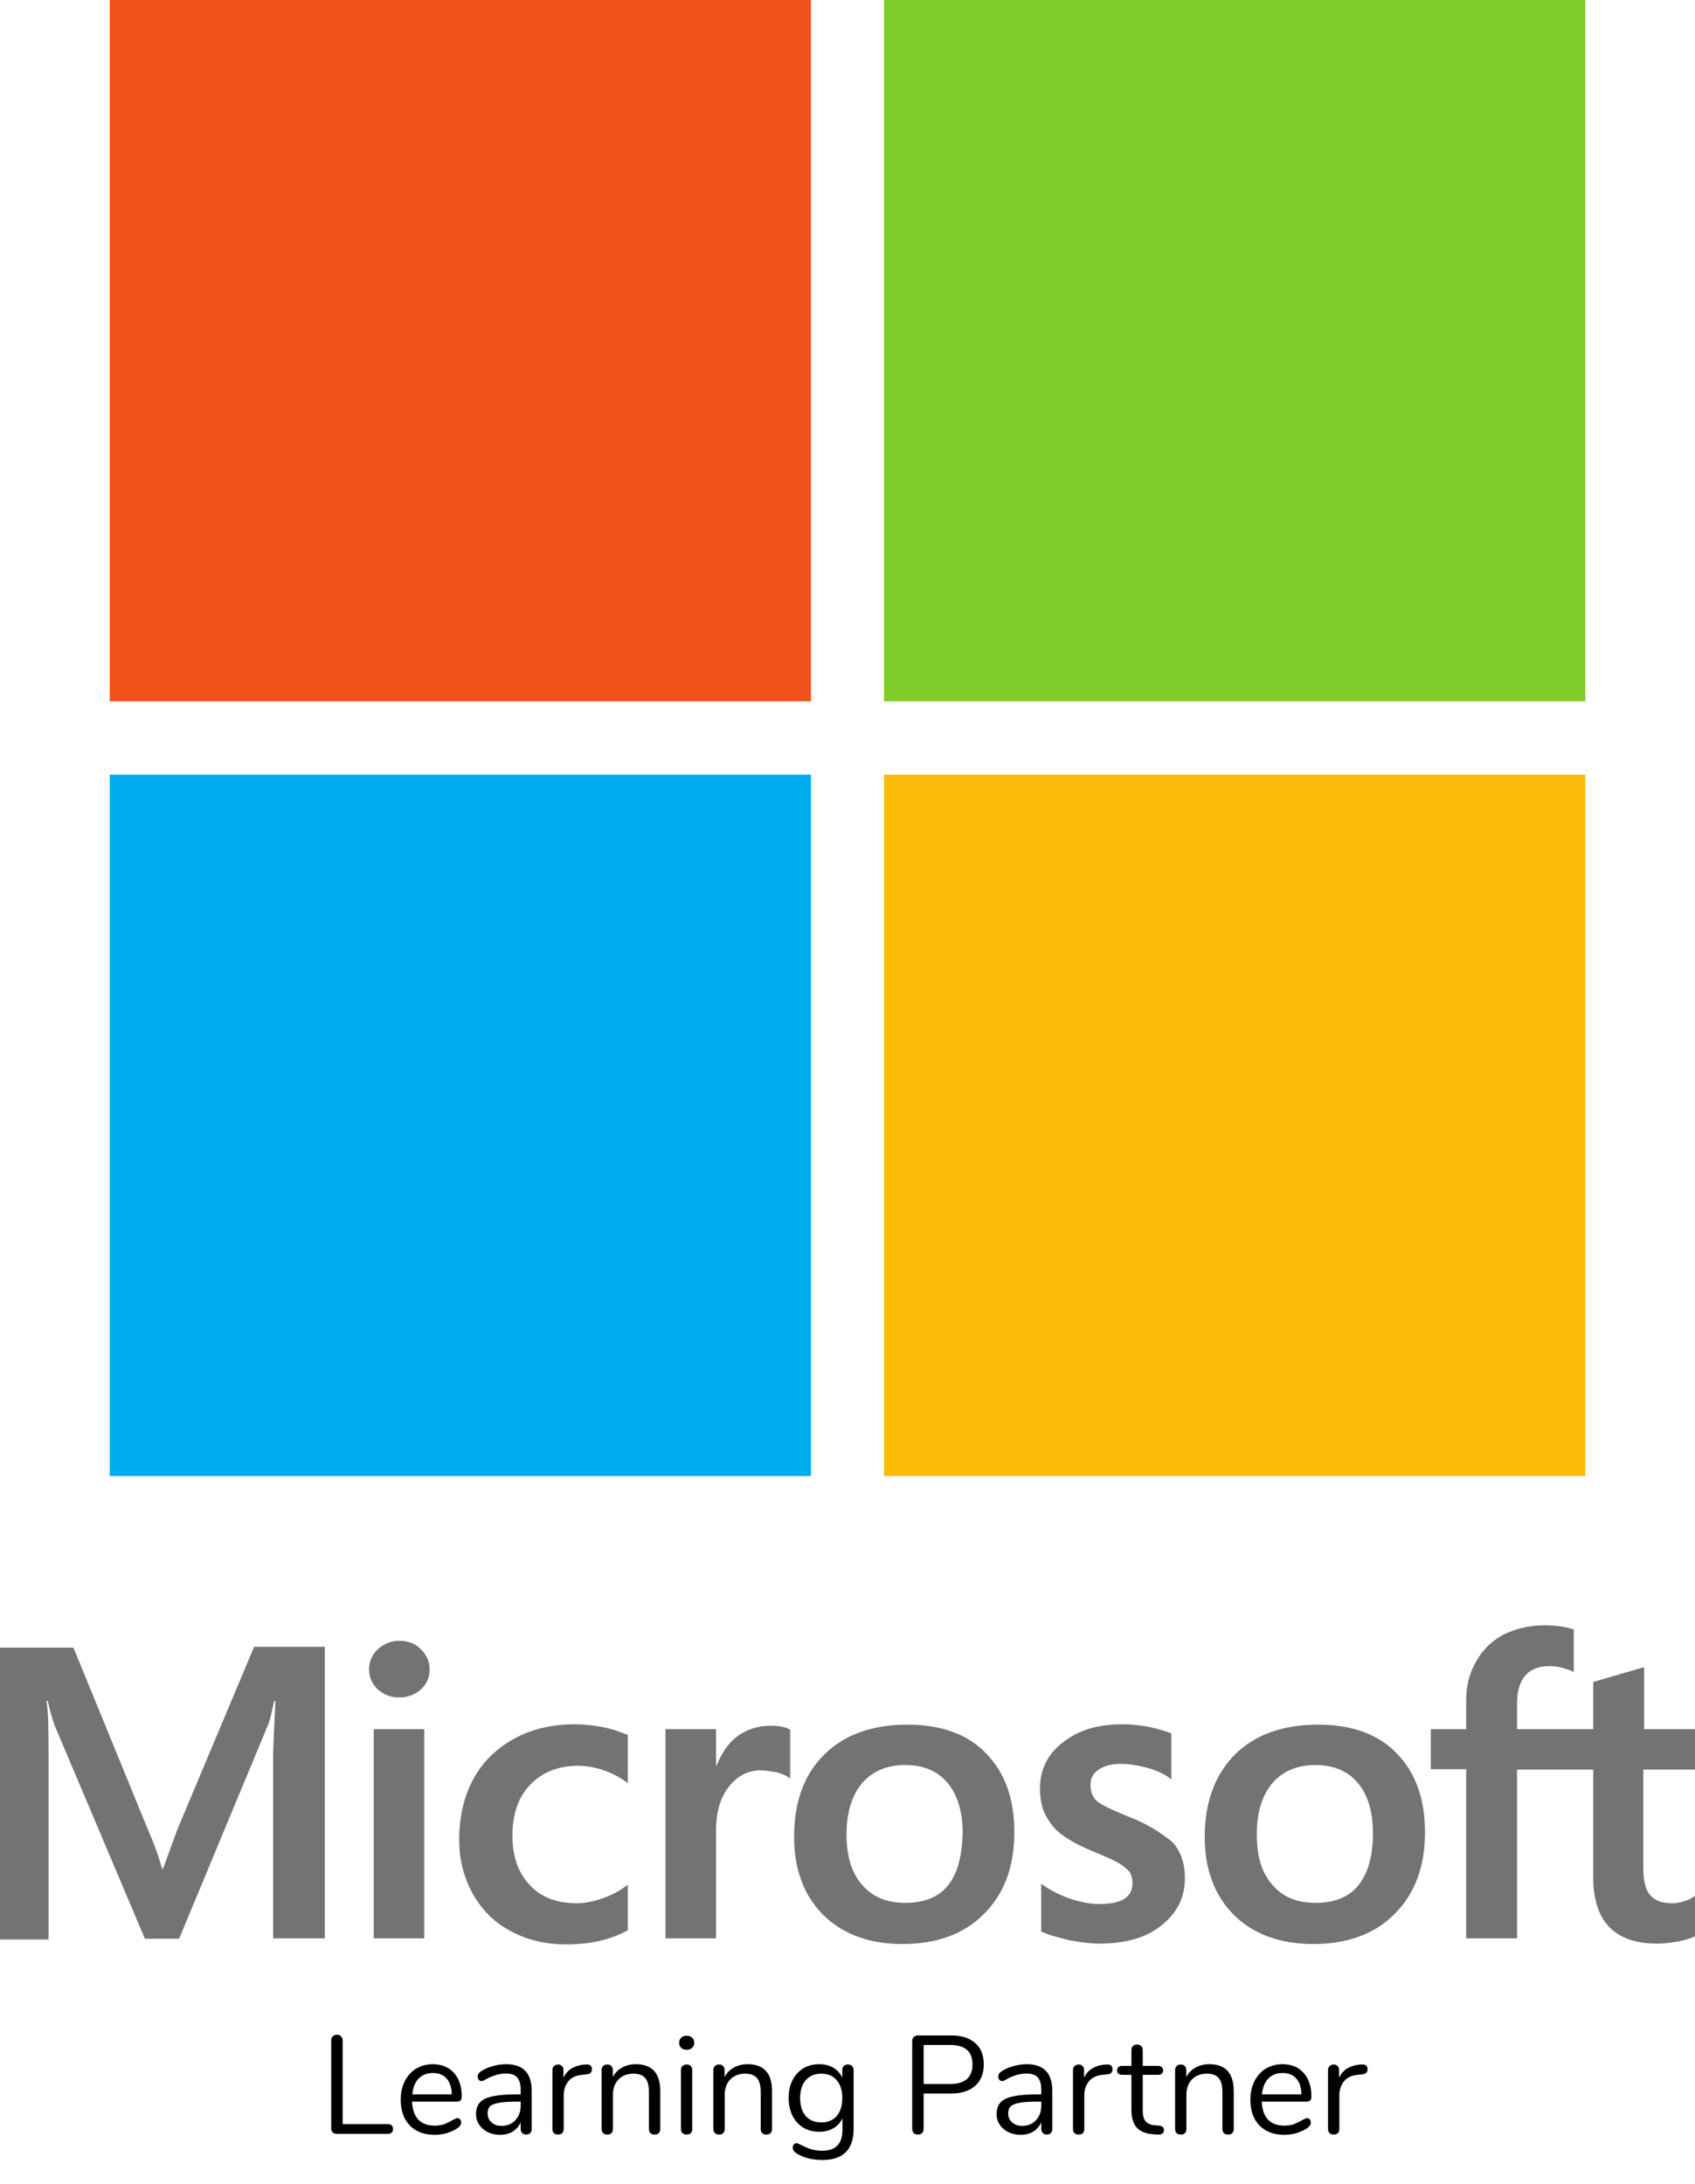 <svg width="170" height="219" viewBox="0 0 170 219" fill="none" xmlns="http://www.w3.org/2000/svg">
<path d="M81.338 70.338H11V0H81.338V70.338Z" fill="#F1511B"/>
<path d="M159 70.338H88.663V0H159V70.338Z" fill="#80CC28"/>
<path d="M81.337 148.027H11V77.689H81.337V148.027Z" fill="#00ADEF"/>
<path d="M159 148.027H88.663V77.689H159V148.027Z" fill="#FBBC09"/>
<path d="M17.768 183.525L16.365 187.388H16.248C16.014 186.517 15.586 185.192 14.884 183.601L7.364 165.234H0V194.508H4.87V176.444C4.87 175.308 4.87 174.02 4.832 172.43C4.793 171.634 4.715 171.028 4.676 170.574H4.793C5.026 171.71 5.299 172.543 5.494 173.073L14.534 194.432H17.962L26.924 172.884C27.119 172.392 27.314 171.407 27.509 170.574H27.625C27.509 172.733 27.431 174.664 27.392 175.838V194.394H32.574V165.159H25.483L17.768 183.525ZM37.483 173.414H42.549V194.394H37.483V173.414ZM40.055 164.553C39.198 164.553 38.496 164.856 37.912 165.386C37.328 165.916 37.016 166.598 37.016 167.431C37.016 168.226 37.328 168.908 37.912 169.438C38.496 169.968 39.198 170.233 40.055 170.233C40.912 170.233 41.653 169.93 42.198 169.438C42.782 168.908 43.094 168.226 43.094 167.431C43.094 166.636 42.782 165.954 42.198 165.386C41.691 164.856 40.951 164.553 40.055 164.553ZM60.511 173.225C59.576 173.036 58.602 172.922 57.667 172.922C55.368 172.922 53.264 173.414 51.51 174.399C49.757 175.383 48.354 176.747 47.458 178.451C46.523 180.193 46.056 182.2 46.056 184.51C46.056 186.517 46.523 188.297 47.419 189.925C48.315 191.516 49.562 192.804 51.238 193.675C52.835 194.546 54.706 195 56.809 195C59.225 195 61.29 194.508 62.927 193.599L62.966 193.561V189.017L62.771 189.168C62.031 189.698 61.173 190.153 60.316 190.418C59.42 190.721 58.602 190.872 57.901 190.872C55.874 190.872 54.277 190.304 53.147 189.054C51.978 187.843 51.394 186.176 51.394 184.093C51.394 181.935 51.978 180.231 53.186 178.981C54.394 177.731 55.991 177.088 57.94 177.088C59.576 177.088 61.251 177.618 62.771 178.678L62.966 178.83V174.02L62.927 173.982C62.264 173.717 61.524 173.414 60.511 173.225ZM77.227 173.073C75.98 173.073 74.811 173.452 73.798 174.247C72.941 174.929 72.356 175.914 71.85 177.088H71.811V173.414H66.745V194.394H71.811V183.677C71.811 181.859 72.2 180.344 73.058 179.246C73.915 178.11 75.006 177.542 76.331 177.542C76.798 177.542 77.266 177.656 77.85 177.731C78.396 177.883 78.785 178.034 79.058 178.224L79.253 178.375V173.452L79.136 173.414C78.785 173.187 78.084 173.073 77.227 173.073ZM91.02 172.96C87.474 172.96 84.63 173.982 82.643 175.989C80.617 177.996 79.642 180.761 79.642 184.245C79.642 187.502 80.656 190.153 82.604 192.084C84.552 193.978 87.201 194.962 90.513 194.962C93.981 194.962 96.748 193.94 98.735 191.895C100.761 189.85 101.735 187.123 101.735 183.753C101.735 180.42 100.8 177.769 98.891 175.838C97.059 173.907 94.371 172.96 91.02 172.96ZM95.072 189.092C94.137 190.266 92.656 190.834 90.825 190.834C88.994 190.834 87.513 190.266 86.461 189.017C85.409 187.843 84.903 186.138 84.903 183.98C84.903 181.746 85.448 180.041 86.461 178.83C87.513 177.618 88.955 177.012 90.786 177.012C92.579 177.012 93.981 177.58 94.994 178.754C96.007 179.928 96.553 181.632 96.553 183.866C96.475 186.138 96.046 187.918 95.072 189.092ZM113.035 182.124C111.437 181.48 110.424 180.988 109.956 180.572C109.567 180.193 109.372 179.663 109.372 178.981C109.372 178.413 109.606 177.845 110.19 177.466C110.775 177.088 111.437 176.898 112.411 176.898C113.268 176.898 114.165 177.05 115.022 177.277C115.879 177.504 116.658 177.845 117.282 178.299L117.477 178.451V173.831L117.36 173.793C116.775 173.566 115.996 173.338 115.061 173.149C114.126 172.998 113.268 172.922 112.567 172.922C110.151 172.922 108.164 173.49 106.606 174.74C105.047 175.914 104.307 177.504 104.307 179.36C104.307 180.344 104.463 181.215 104.813 181.935C105.164 182.654 105.67 183.336 106.372 183.904C107.073 184.434 108.086 185.04 109.489 185.608C110.658 186.101 111.554 186.479 112.099 186.782C112.645 187.085 112.996 187.426 113.268 187.691C113.463 187.994 113.58 188.373 113.58 188.865C113.58 190.266 112.489 190.948 110.268 190.948C109.411 190.948 108.515 190.796 107.463 190.456C106.411 190.115 105.437 189.622 104.618 189.054L104.424 188.903V193.712L104.54 193.75C105.281 194.091 106.177 194.318 107.268 194.583C108.359 194.773 109.333 194.924 110.19 194.924C112.801 194.924 114.944 194.356 116.463 193.107C118.022 191.895 118.84 190.342 118.84 188.335C118.84 186.934 118.451 185.684 117.593 184.737C116.463 183.828 115.061 182.882 113.035 182.124ZM132.205 172.96C128.659 172.96 125.815 173.982 123.828 175.989C121.84 177.996 120.827 180.761 120.827 184.245C120.827 187.502 121.84 190.153 123.789 192.084C125.737 193.978 128.386 194.962 131.698 194.962C135.166 194.962 137.933 193.94 139.92 191.895C141.946 189.85 142.92 187.123 142.92 183.753C142.92 180.42 141.985 177.769 140.076 175.838C138.244 173.907 135.556 172.96 132.205 172.96ZM136.218 189.092C135.283 190.266 133.802 190.834 131.971 190.834C130.101 190.834 128.659 190.266 127.607 189.017C126.555 187.843 126.049 186.138 126.049 183.98C126.049 181.746 126.594 180.041 127.607 178.83C128.659 177.618 130.101 177.012 131.932 177.012C133.686 177.012 135.127 177.58 136.14 178.754C137.153 179.928 137.699 181.632 137.699 183.866C137.699 186.138 137.192 187.918 136.218 189.092ZM170 177.466V173.414H164.896V167.204L164.74 167.241L159.908 168.643L159.791 168.68V173.414H152.154V170.763C152.154 169.551 152.466 168.605 153.012 167.999C153.557 167.393 154.375 167.09 155.389 167.09C156.09 167.09 156.83 167.241 157.648 167.582L157.843 167.696V163.417L157.726 163.379C157.025 163.151 156.09 163 154.882 163C153.362 163 152.038 163.341 150.83 163.909C149.622 164.553 148.726 165.424 148.063 166.598C147.401 167.734 147.05 169.021 147.05 170.498V173.414H143.504V177.428H147.05V194.394H152.154V177.466H159.791V188.259C159.791 192.69 161.934 194.924 166.22 194.924C166.922 194.924 167.662 194.811 168.364 194.697C169.104 194.546 169.649 194.356 169.961 194.205L170 194.167V190.115L169.805 190.266C169.493 190.456 169.221 190.607 168.753 190.721C168.364 190.834 168.013 190.872 167.74 190.872C166.727 190.872 166.026 190.645 165.519 190.077C165.052 189.547 164.818 188.676 164.818 187.388V177.466H170Z" fill="#737373"/>
<path d="M33.778 214C33.619 214 33.484 213.953 33.372 213.86C33.269 213.757 33.218 213.627 33.218 213.468V204.648C33.218 204.471 33.269 204.331 33.372 204.228C33.475 204.116 33.615 204.06 33.792 204.06C33.969 204.06 34.109 204.116 34.212 204.228C34.315 204.331 34.366 204.471 34.366 204.648V213.02H38.888C39.056 213.02 39.187 213.062 39.28 213.146C39.373 213.23 39.42 213.351 39.42 213.51C39.42 213.669 39.373 213.79 39.28 213.874C39.187 213.958 39.056 214 38.888 214H33.778ZM45.875 212.418C45.977 212.418 46.066 212.46 46.141 212.544C46.215 212.628 46.253 212.735 46.253 212.866C46.253 213.099 46.09 213.314 45.763 213.51C45.427 213.706 45.072 213.855 44.699 213.958C44.325 214.051 43.962 214.098 43.607 214.098C42.552 214.098 41.717 213.785 41.101 213.16C40.494 212.535 40.191 211.671 40.191 210.57C40.191 209.87 40.326 209.254 40.597 208.722C40.867 208.181 41.245 207.761 41.731 207.462C42.225 207.163 42.785 207.014 43.411 207.014C44.297 207.014 45.002 207.303 45.525 207.882C46.047 208.461 46.309 209.245 46.309 210.234C46.309 210.421 46.272 210.556 46.197 210.64C46.122 210.724 46.001 210.766 45.833 210.766H41.325C41.409 212.371 42.169 213.174 43.607 213.174C43.971 213.174 44.283 213.127 44.545 213.034C44.806 212.931 45.086 212.796 45.385 212.628C45.627 212.488 45.791 212.418 45.875 212.418ZM43.425 207.896C42.828 207.896 42.347 208.083 41.983 208.456C41.628 208.829 41.418 209.357 41.353 210.038H45.315C45.296 209.347 45.123 208.82 44.797 208.456C44.47 208.083 44.013 207.896 43.425 207.896ZM50.766 207.014C52.474 207.014 53.328 207.91 53.328 209.702V213.51C53.328 213.678 53.276 213.813 53.174 213.916C53.08 214.019 52.95 214.07 52.782 214.07C52.614 214.07 52.478 214.019 52.376 213.916C52.273 213.813 52.222 213.678 52.222 213.51V212.838C52.044 213.239 51.774 213.552 51.41 213.776C51.046 213.991 50.626 214.098 50.15 214.098C49.711 214.098 49.305 214.009 48.932 213.832C48.568 213.655 48.278 213.407 48.064 213.09C47.849 212.773 47.742 212.423 47.742 212.04C47.742 211.527 47.872 211.13 48.134 210.85C48.395 210.561 48.824 210.355 49.422 210.234C50.019 210.103 50.85 210.038 51.914 210.038H52.222V209.576C52.222 209.016 52.105 208.605 51.872 208.344C51.648 208.083 51.279 207.952 50.766 207.952C50.131 207.952 49.487 208.125 48.834 208.47C48.582 208.629 48.404 208.708 48.302 208.708C48.19 208.708 48.096 208.666 48.022 208.582C47.947 208.498 47.91 208.391 47.91 208.26C47.91 208.129 47.947 208.017 48.022 207.924C48.106 207.821 48.236 207.719 48.414 207.616C48.74 207.429 49.109 207.285 49.52 207.182C49.94 207.07 50.355 207.014 50.766 207.014ZM50.304 213.202C50.864 213.202 51.321 213.015 51.676 212.642C52.04 212.259 52.222 211.769 52.222 211.172V210.766H51.97C51.148 210.766 50.523 210.803 50.094 210.878C49.664 210.943 49.356 211.06 49.17 211.228C48.992 211.387 48.904 211.625 48.904 211.942C48.904 212.306 49.034 212.609 49.296 212.852C49.566 213.085 49.902 213.202 50.304 213.202ZM58.778 207.042C59.169 207.014 59.365 207.173 59.365 207.518C59.365 207.667 59.324 207.789 59.239 207.882C59.156 207.966 59.011 208.017 58.806 208.036L58.386 208.078C57.76 208.134 57.294 208.358 56.986 208.75C56.687 209.133 56.538 209.585 56.538 210.108V213.51C56.538 213.697 56.486 213.837 56.383 213.93C56.281 214.023 56.145 214.07 55.977 214.07C55.809 214.07 55.669 214.023 55.557 213.93C55.455 213.827 55.404 213.687 55.404 213.51V207.602C55.404 207.425 55.459 207.289 55.572 207.196C55.684 207.093 55.819 207.042 55.977 207.042C56.127 207.042 56.253 207.093 56.355 207.196C56.458 207.289 56.51 207.42 56.51 207.588V208.372C56.706 207.961 56.981 207.649 57.336 207.434C57.7 207.219 58.115 207.093 58.581 207.056L58.778 207.042ZM63.769 207.014C65.402 207.014 66.219 207.915 66.219 209.716V213.51C66.219 213.687 66.168 213.827 66.065 213.93C65.972 214.023 65.836 214.07 65.659 214.07C65.482 214.07 65.342 214.023 65.239 213.93C65.136 213.827 65.085 213.687 65.085 213.51V209.786C65.085 209.151 64.959 208.689 64.707 208.4C64.464 208.111 64.072 207.966 63.531 207.966C62.906 207.966 62.406 208.157 62.033 208.54C61.66 208.923 61.473 209.441 61.473 210.094V213.51C61.473 213.687 61.422 213.827 61.319 213.93C61.226 214.023 61.09 214.07 60.913 214.07C60.736 214.07 60.596 214.023 60.493 213.93C60.39 213.827 60.339 213.687 60.339 213.51V207.602C60.339 207.434 60.39 207.299 60.493 207.196C60.596 207.093 60.736 207.042 60.913 207.042C61.081 207.042 61.212 207.093 61.305 207.196C61.408 207.299 61.459 207.429 61.459 207.588V208.302C61.683 207.882 61.996 207.565 62.397 207.35C62.798 207.126 63.256 207.014 63.769 207.014ZM68.87 214.07C68.702 214.07 68.562 214.023 68.45 213.93C68.347 213.827 68.296 213.687 68.296 213.51V207.602C68.296 207.425 68.347 207.289 68.45 207.196C68.562 207.093 68.702 207.042 68.87 207.042C69.038 207.042 69.173 207.093 69.276 207.196C69.379 207.289 69.43 207.425 69.43 207.602V213.51C69.43 213.697 69.379 213.837 69.276 213.93C69.173 214.023 69.038 214.07 68.87 214.07ZM68.87 205.572C68.646 205.572 68.464 205.507 68.324 205.376C68.184 205.245 68.114 205.073 68.114 204.858C68.114 204.653 68.184 204.485 68.324 204.354C68.464 204.223 68.646 204.158 68.87 204.158C69.094 204.158 69.276 204.223 69.416 204.354C69.556 204.485 69.626 204.653 69.626 204.858C69.626 205.073 69.556 205.245 69.416 205.376C69.276 205.507 69.094 205.572 68.87 205.572ZM74.98 207.014C76.613 207.014 77.43 207.915 77.43 209.716V213.51C77.43 213.687 77.379 213.827 77.276 213.93C77.183 214.023 77.047 214.07 76.87 214.07C76.693 214.07 76.553 214.023 76.45 213.93C76.347 213.827 76.296 213.687 76.296 213.51V209.786C76.296 209.151 76.17 208.689 75.918 208.4C75.675 208.111 75.283 207.966 74.742 207.966C74.117 207.966 73.617 208.157 73.244 208.54C72.871 208.923 72.684 209.441 72.684 210.094V213.51C72.684 213.687 72.633 213.827 72.53 213.93C72.437 214.023 72.301 214.07 72.124 214.07C71.947 214.07 71.807 214.023 71.704 213.93C71.601 213.827 71.55 213.687 71.55 213.51V207.602C71.55 207.434 71.601 207.299 71.704 207.196C71.807 207.093 71.947 207.042 72.124 207.042C72.292 207.042 72.423 207.093 72.516 207.196C72.619 207.299 72.67 207.429 72.67 207.588V208.302C72.894 207.882 73.207 207.565 73.608 207.35C74.009 207.126 74.467 207.014 74.98 207.014ZM85.037 207.042C85.214 207.042 85.354 207.093 85.457 207.196C85.56 207.299 85.611 207.434 85.611 207.602V213.538C85.611 214.555 85.35 215.321 84.827 215.834C84.304 216.357 83.53 216.618 82.503 216.618C81.504 216.618 80.674 216.422 80.011 216.03C79.675 215.843 79.507 215.629 79.507 215.386C79.507 215.255 79.54 215.148 79.605 215.064C79.68 214.98 79.773 214.938 79.885 214.938C79.978 214.938 80.146 215.003 80.389 215.134C80.716 215.302 81.038 215.437 81.355 215.54C81.672 215.643 82.05 215.694 82.489 215.694C83.152 215.694 83.651 215.517 83.987 215.162C84.323 214.817 84.491 214.308 84.491 213.636V212.432C84.295 212.871 83.992 213.207 83.581 213.44C83.18 213.673 82.704 213.79 82.153 213.79C81.556 213.79 81.024 213.65 80.557 213.37C80.1 213.09 79.74 212.693 79.479 212.18C79.227 211.667 79.101 211.074 79.101 210.402C79.101 209.73 79.227 209.137 79.479 208.624C79.74 208.111 80.1 207.714 80.557 207.434C81.024 207.154 81.556 207.014 82.153 207.014C82.694 207.014 83.166 207.131 83.567 207.364C83.968 207.597 84.272 207.929 84.477 208.358V207.602C84.477 207.434 84.524 207.299 84.617 207.196C84.72 207.093 84.86 207.042 85.037 207.042ZM82.377 212.852C83.03 212.852 83.544 212.637 83.917 212.208C84.29 211.769 84.477 211.167 84.477 210.402C84.477 209.646 84.29 209.053 83.917 208.624C83.553 208.185 83.04 207.966 82.377 207.966C81.714 207.966 81.192 208.185 80.809 208.624C80.436 209.053 80.249 209.646 80.249 210.402C80.249 211.167 80.436 211.769 80.809 212.208C81.192 212.637 81.714 212.852 82.377 212.852ZM92.061 214.07C91.884 214.07 91.744 214.019 91.641 213.916C91.539 213.804 91.487 213.659 91.487 213.482V204.69C91.487 204.522 91.539 204.387 91.641 204.284C91.754 204.181 91.898 204.13 92.076 204.13H95.394C96.43 204.13 97.232 204.382 97.802 204.886C98.38 205.39 98.669 206.104 98.669 207.028C98.669 207.952 98.38 208.671 97.802 209.184C97.223 209.697 96.42 209.954 95.394 209.954H92.635V213.482C92.635 213.659 92.584 213.804 92.481 213.916C92.379 214.019 92.239 214.07 92.061 214.07ZM95.281 209.002C96.784 209.002 97.535 208.344 97.535 207.028C97.535 205.731 96.784 205.082 95.281 205.082H92.635V209.002H95.281ZM102.979 207.014C104.687 207.014 105.541 207.91 105.541 209.702V213.51C105.541 213.678 105.489 213.813 105.387 213.916C105.293 214.019 105.163 214.07 104.995 214.07C104.827 214.07 104.691 214.019 104.589 213.916C104.486 213.813 104.435 213.678 104.435 213.51V212.838C104.257 213.239 103.987 213.552 103.623 213.776C103.259 213.991 102.839 214.098 102.363 214.098C101.924 214.098 101.518 214.009 101.145 213.832C100.781 213.655 100.491 213.407 100.277 213.09C100.062 212.773 99.955 212.423 99.955 212.04C99.955 211.527 100.085 211.13 100.347 210.85C100.608 210.561 101.037 210.355 101.635 210.234C102.232 210.103 103.063 210.038 104.127 210.038H104.435V209.576C104.435 209.016 104.318 208.605 104.085 208.344C103.861 208.083 103.492 207.952 102.979 207.952C102.344 207.952 101.7 208.125 101.047 208.47C100.795 208.629 100.617 208.708 100.515 208.708C100.403 208.708 100.309 208.666 100.235 208.582C100.16 208.498 100.123 208.391 100.123 208.26C100.123 208.129 100.16 208.017 100.235 207.924C100.319 207.821 100.449 207.719 100.627 207.616C100.953 207.429 101.322 207.285 101.733 207.182C102.153 207.07 102.568 207.014 102.979 207.014ZM102.517 213.202C103.077 213.202 103.534 213.015 103.889 212.642C104.253 212.259 104.435 211.769 104.435 211.172V210.766H104.183C103.361 210.766 102.736 210.803 102.307 210.878C101.877 210.943 101.569 211.06 101.383 211.228C101.205 211.387 101.117 211.625 101.117 211.942C101.117 212.306 101.247 212.609 101.509 212.852C101.779 213.085 102.115 213.202 102.517 213.202ZM110.99 207.042C111.382 207.014 111.578 207.173 111.578 207.518C111.578 207.667 111.536 207.789 111.452 207.882C111.368 207.966 111.224 208.017 111.018 208.036L110.598 208.078C109.973 208.134 109.506 208.358 109.198 208.75C108.9 209.133 108.75 209.585 108.75 210.108V213.51C108.75 213.697 108.699 213.837 108.596 213.93C108.494 214.023 108.358 214.07 108.19 214.07C108.022 214.07 107.882 214.023 107.77 213.93C107.668 213.827 107.616 213.687 107.616 213.51V207.602C107.616 207.425 107.672 207.289 107.784 207.196C107.896 207.093 108.032 207.042 108.19 207.042C108.34 207.042 108.466 207.093 108.568 207.196C108.671 207.289 108.722 207.42 108.722 207.588V208.372C108.918 207.961 109.194 207.649 109.548 207.434C109.912 207.219 110.328 207.093 110.794 207.056L110.99 207.042ZM116.249 213.174C116.575 213.202 116.739 213.351 116.739 213.622C116.739 213.781 116.678 213.902 116.557 213.986C116.445 214.061 116.272 214.089 116.039 214.07L115.661 214.042C114.914 213.986 114.363 213.762 114.009 213.37C113.654 212.978 113.477 212.385 113.477 211.592V208.078H112.539C112.38 208.078 112.254 208.041 112.161 207.966C112.077 207.882 112.035 207.775 112.035 207.644C112.035 207.504 112.077 207.392 112.161 207.308C112.254 207.224 112.38 207.182 112.539 207.182H113.477V205.6C113.477 205.423 113.528 205.287 113.631 205.194C113.733 205.091 113.873 205.04 114.051 205.04C114.219 205.04 114.354 205.091 114.457 205.194C114.559 205.287 114.611 205.423 114.611 205.6V207.182H116.165C116.314 207.182 116.431 207.224 116.515 207.308C116.608 207.392 116.655 207.504 116.655 207.644C116.655 207.775 116.608 207.882 116.515 207.966C116.431 208.041 116.314 208.078 116.165 208.078H114.611V211.648C114.611 212.161 114.713 212.535 114.919 212.768C115.133 212.992 115.451 213.118 115.871 213.146L116.249 213.174ZM121.287 207.014C122.92 207.014 123.737 207.915 123.737 209.716V213.51C123.737 213.687 123.685 213.827 123.583 213.93C123.489 214.023 123.354 214.07 123.177 214.07C122.999 214.07 122.859 214.023 122.757 213.93C122.654 213.827 122.603 213.687 122.603 213.51V209.786C122.603 209.151 122.477 208.689 122.225 208.4C121.982 208.111 121.59 207.966 121.049 207.966C120.423 207.966 119.924 208.157 119.551 208.54C119.177 208.923 118.991 209.441 118.991 210.094V213.51C118.991 213.687 118.939 213.827 118.837 213.93C118.743 214.023 118.608 214.07 118.431 214.07C118.253 214.07 118.113 214.023 118.011 213.93C117.908 213.827 117.857 213.687 117.857 213.51V207.602C117.857 207.434 117.908 207.299 118.011 207.196C118.113 207.093 118.253 207.042 118.431 207.042C118.599 207.042 118.729 207.093 118.823 207.196C118.925 207.299 118.977 207.429 118.977 207.588V208.302C119.201 207.882 119.513 207.565 119.915 207.35C120.316 207.126 120.773 207.014 121.287 207.014ZM131.092 212.418C131.194 212.418 131.283 212.46 131.358 212.544C131.432 212.628 131.47 212.735 131.47 212.866C131.47 213.099 131.306 213.314 130.98 213.51C130.644 213.706 130.289 213.855 129.916 213.958C129.542 214.051 129.178 214.098 128.824 214.098C127.769 214.098 126.934 213.785 126.318 213.16C125.711 212.535 125.408 211.671 125.408 210.57C125.408 209.87 125.543 209.254 125.814 208.722C126.084 208.181 126.462 207.761 126.948 207.462C127.442 207.163 128.002 207.014 128.628 207.014C129.514 207.014 130.219 207.303 130.742 207.882C131.264 208.461 131.526 209.245 131.526 210.234C131.526 210.421 131.488 210.556 131.414 210.64C131.339 210.724 131.218 210.766 131.05 210.766H126.542C126.626 212.371 127.386 213.174 128.824 213.174C129.188 213.174 129.5 213.127 129.762 213.034C130.023 212.931 130.303 212.796 130.602 212.628C130.844 212.488 131.008 212.418 131.092 212.418ZM128.642 207.896C128.044 207.896 127.564 208.083 127.2 208.456C126.845 208.829 126.635 209.357 126.57 210.038H130.532C130.513 209.347 130.34 208.82 130.014 208.456C129.687 208.083 129.23 207.896 128.642 207.896ZM136.57 207.042C136.962 207.014 137.158 207.173 137.158 207.518C137.158 207.667 137.116 207.789 137.032 207.882C136.948 207.966 136.804 208.017 136.598 208.036L136.178 208.078C135.553 208.134 135.086 208.358 134.778 208.75C134.48 209.133 134.33 209.585 134.33 210.108V213.51C134.33 213.697 134.279 213.837 134.176 213.93C134.074 214.023 133.938 214.07 133.77 214.07C133.602 214.07 133.462 214.023 133.35 213.93C133.248 213.827 133.196 213.687 133.196 213.51V207.602C133.196 207.425 133.252 207.289 133.364 207.196C133.476 207.093 133.612 207.042 133.77 207.042C133.92 207.042 134.046 207.093 134.148 207.196C134.251 207.289 134.302 207.42 134.302 207.588V208.372C134.498 207.961 134.774 207.649 135.128 207.434C135.492 207.219 135.908 207.093 136.374 207.056L136.57 207.042Z" fill="black"/>
</svg>
